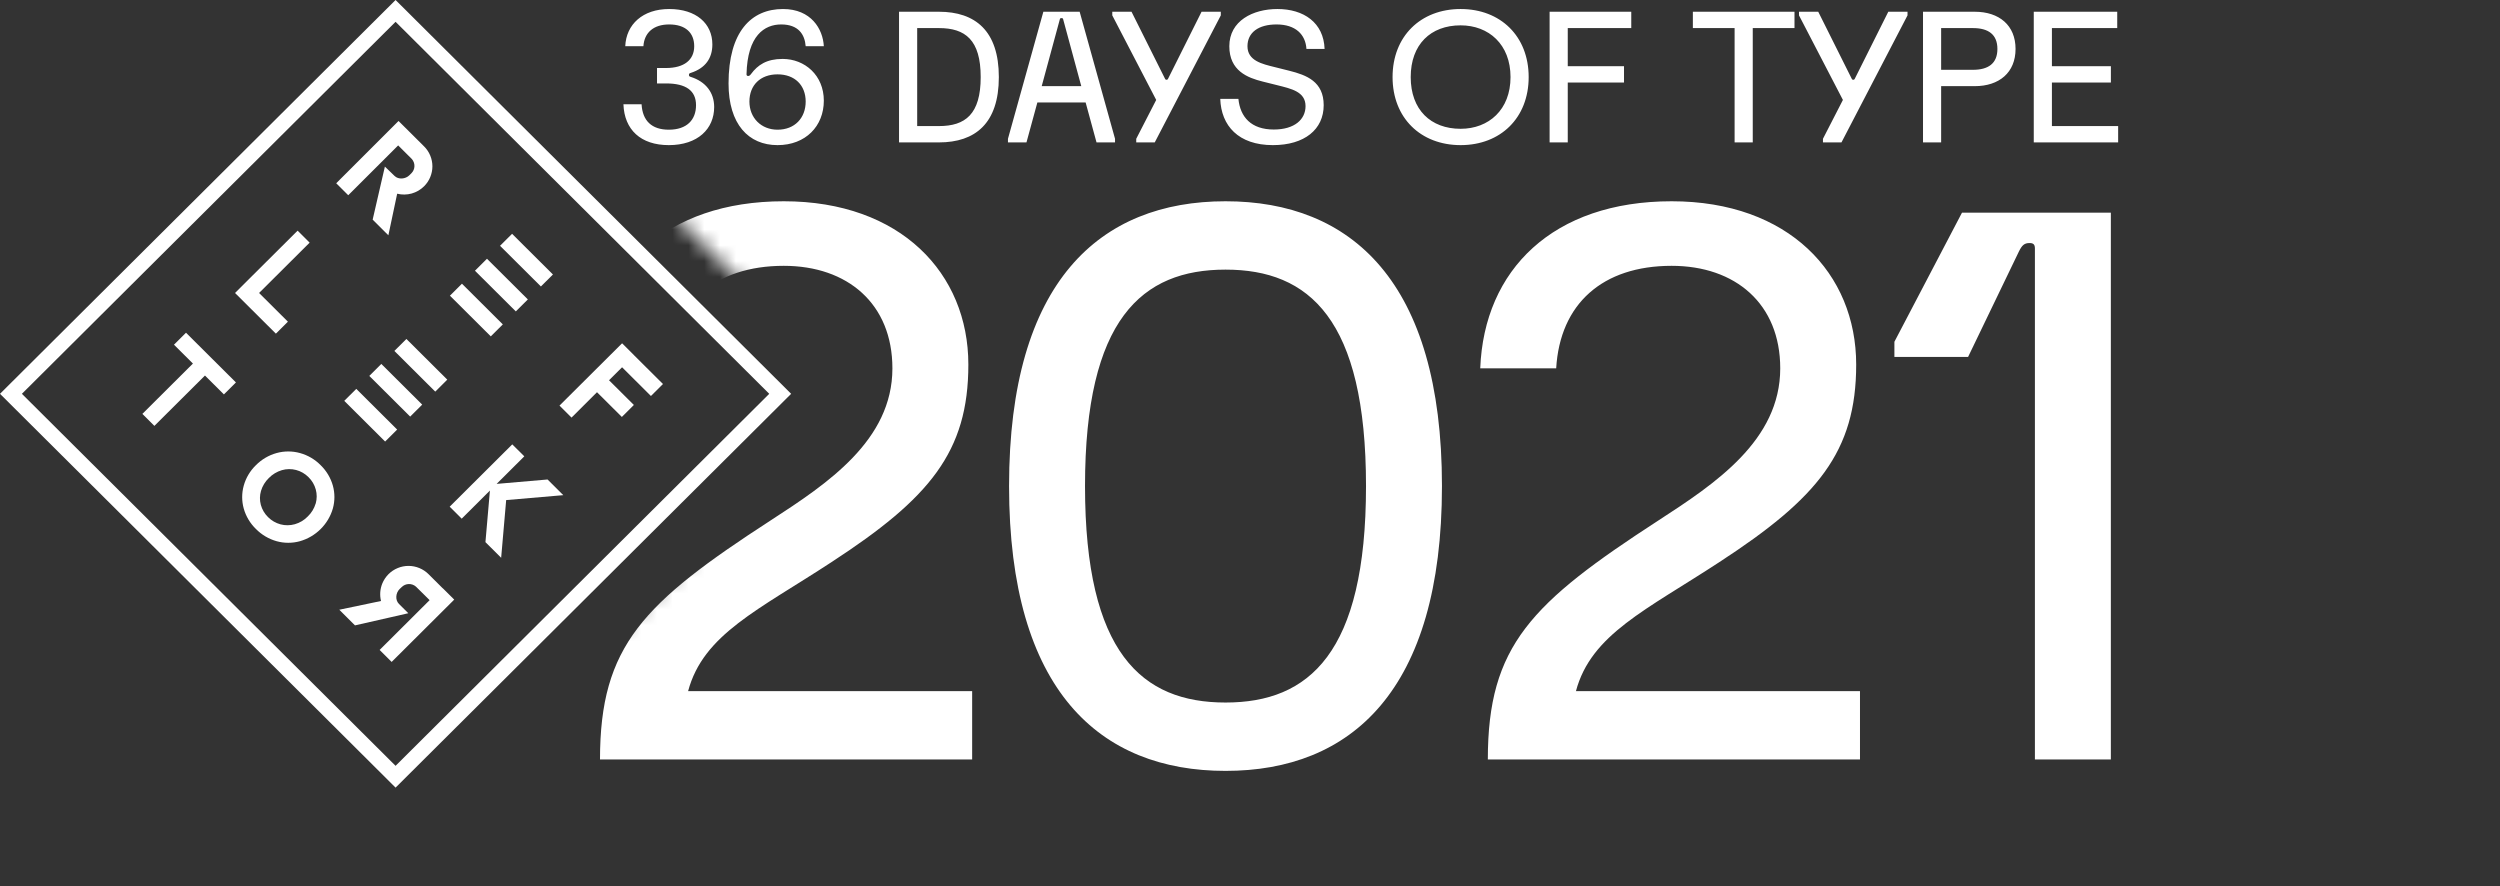 <svg width="158" height="56" viewBox="0 0 158 56" fill="none" xmlns="http://www.w3.org/2000/svg">
<rect x="0" y="0" width="158" height="56" fill="#333333" stroke="none"/>
<mask id="mask0_457:223" style="mask-type:alpha" maskUnits="userSpaceOnUse" x="33" y="0" width="125" height="56">
<path fill-rule="evenodd" clip-rule="evenodd" d="M33 4.054L33 0L158 4.11813e-06L158 56L33 56L33 45.84L53.893 24.947L33 4.054Z" fill="#C4C4C4"/>
</mask>
<g mask="url(#mask0_457:223)">
<path d="M39.401 6.591C39.459 8.197 40.491 9.172 42.269 9.172C44.104 9.172 45.136 8.14 45.136 6.764C45.136 5.846 44.597 5.158 43.656 4.86C43.576 4.837 43.542 4.814 43.542 4.734C43.542 4.653 43.576 4.63 43.656 4.607C44.585 4.309 45.021 3.678 45.021 2.807C45.021 1.488 44.001 0.57 42.292 0.57C40.617 0.57 39.574 1.545 39.516 2.921H40.663C40.72 2.061 41.305 1.545 42.292 1.545C43.312 1.545 43.874 2.061 43.874 2.921C43.874 3.782 43.243 4.298 42.097 4.298H41.523V5.273H42.097C43.358 5.273 43.989 5.731 43.989 6.649C43.989 7.566 43.416 8.197 42.269 8.197C41.179 8.197 40.606 7.624 40.548 6.591H39.401ZM46.044 5.273C46.044 7.853 47.306 9.172 49.141 9.172C50.919 9.172 52.066 7.968 52.066 6.362C52.066 4.756 50.861 3.724 49.462 3.724C48.453 3.724 47.891 4.103 47.467 4.676C47.398 4.768 47.352 4.802 47.283 4.802C47.203 4.802 47.18 4.756 47.18 4.688C47.237 2.245 48.315 1.545 49.37 1.545C50.46 1.545 50.861 2.176 50.919 2.921L52.066 2.921C52.008 1.832 51.263 0.57 49.485 0.57C47.478 0.57 46.044 2.004 46.044 5.273ZM47.363 6.419C47.363 5.387 48.052 4.699 49.141 4.699C50.231 4.699 50.919 5.387 50.919 6.419C50.919 7.452 50.231 8.197 49.141 8.197C48.109 8.197 47.363 7.452 47.363 6.419ZM56.819 9H59.342C61.636 9 63.127 7.796 63.127 4.871C63.127 1.947 61.636 0.742 59.342 0.742L56.819 0.742V9ZM57.966 7.968V1.775L59.342 1.775C61.005 1.775 61.98 2.52 61.98 4.871C61.98 7.222 61.005 7.968 59.342 7.968H57.966ZM63.703 9H64.873L65.561 6.477H68.612L69.3 9H70.47V8.771L68.234 0.742H65.94L63.703 8.771V9ZM65.836 5.445L66.983 1.213C66.995 1.167 67.018 1.144 67.087 1.144C67.155 1.144 67.178 1.167 67.19 1.213L68.337 5.445H65.836ZM70.296 0.972L73.072 6.316L71.81 8.771V9H72.98L77.155 0.972V0.742L75.939 0.742L73.817 4.986C73.794 5.032 73.771 5.043 73.725 5.043C73.68 5.043 73.656 5.032 73.634 4.986L71.512 0.742H70.296V0.972ZM80.733 0.57C79.184 0.57 77.693 1.316 77.693 2.921C77.693 4.47 78.84 4.917 79.815 5.158L80.733 5.387C81.593 5.605 82.51 5.789 82.51 6.706C82.51 7.543 81.822 8.186 80.503 8.186C79.07 8.186 78.381 7.394 78.267 6.247H77.12C77.177 7.945 78.267 9.172 80.446 9.172C82.453 9.172 83.657 8.174 83.657 6.649C83.657 5.158 82.579 4.745 81.478 4.47L80.56 4.24C79.769 4.045 78.84 3.839 78.84 2.921C78.84 2.061 79.528 1.545 80.675 1.545C81.879 1.545 82.51 2.176 82.567 3.093H83.714C83.657 1.43 82.395 0.57 80.733 0.57ZM92.311 0.57C89.788 0.57 88.01 2.291 88.01 4.871C88.01 7.452 89.788 9.172 92.311 9.172C94.834 9.172 96.612 7.452 96.612 4.871C96.612 2.291 94.834 0.57 92.311 0.57ZM92.311 1.602C94.089 1.602 95.465 2.807 95.465 4.871C95.465 6.936 94.089 8.14 92.311 8.14C90.419 8.14 89.157 6.936 89.157 4.871C89.157 2.807 90.419 1.602 92.311 1.602ZM97.935 9H99.082V5.215H102.637V4.183H99.082V1.775H103.096V0.742L97.935 0.742V9ZM106.989 1.775L109.627 1.775V9H110.774V1.775H113.412V0.742L106.989 0.742V1.775ZM113.697 0.972L116.472 6.316L115.211 8.771V9H116.381L120.555 0.972V0.742H119.34L117.218 4.986C117.195 5.032 117.172 5.043 117.126 5.043C117.08 5.043 117.057 5.032 117.034 4.986L114.913 0.742H113.697V0.972ZM121.534 9H122.68V5.445H124.802C126.351 5.445 127.383 4.584 127.383 3.093C127.383 1.602 126.351 0.742 124.802 0.742H121.534V9ZM122.68 4.412V1.775L124.688 1.775C125.662 1.775 126.236 2.176 126.236 3.093C126.236 4.011 125.662 4.412 124.688 4.412H122.68ZM128.534 9H133.867V7.968H129.681V5.215H133.408V4.183H129.681V1.775L133.809 1.775V0.742L128.534 0.742V9Z" fill="white"/>
<path d="M37.92 48H61.44V43.68H43.488C44.448 40.08 47.952 38.544 52.56 35.52C58.752 31.488 61.2 28.56 61.2 23.04C61.2 17.28 56.928 12.72 49.536 12.72C42.048 12.72 37.68 17.04 37.44 23.28H42.24C42.48 19.2 45.168 16.8 49.536 16.8C53.568 16.8 56.4 19.2 56.4 23.28C56.4 27.84 52.272 30.576 48.72 32.88C40.656 38.112 37.92 40.8 37.92 48ZM63.773 30.72C63.773 43.68 69.532 48.72 77.453 48.72C85.373 48.72 91.132 43.68 91.132 30.72C91.132 17.76 85.373 12.72 77.453 12.72C69.532 12.72 63.773 17.76 63.773 30.72ZM68.573 30.72C68.573 20.16 72.172 17.04 77.453 17.04C82.733 17.04 86.332 20.16 86.332 30.72C86.332 41.28 82.733 44.4 77.453 44.4C72.172 44.4 68.573 41.28 68.573 30.72ZM94.031 48L117.551 48V43.68L99.599 43.68C100.559 40.08 104.063 38.544 108.671 35.52C114.863 31.488 117.311 28.56 117.311 23.04C117.311 17.28 113.039 12.72 105.647 12.72C98.159 12.72 93.791 17.04 93.551 23.28H98.351C98.591 19.2 101.279 16.8 105.647 16.8C109.679 16.8 112.511 19.2 112.511 23.28C112.511 27.84 108.383 30.576 104.831 32.88C96.767 38.112 94.031 40.8 94.031 48ZM119.726 22.56H124.382L127.598 15.888C127.79 15.504 127.934 15.36 128.27 15.36C128.51 15.36 128.606 15.456 128.606 15.696V48H133.406V13.44L123.998 13.44L119.726 21.6V22.56Z" fill="white"/>
</g>
<path d="M27.944 37.144L27.082 36.286C26.916 36.121 26.72 35.99 26.503 35.901C26.286 35.811 26.053 35.765 25.819 35.765C25.584 35.765 25.352 35.811 25.135 35.901C24.918 35.99 24.721 36.121 24.555 36.286C24.385 36.456 24.251 36.658 24.16 36.88C24.018 37.231 23.99 37.616 24.08 37.983L21.442 38.535L22.435 39.524L24.735 39.001L25.805 38.756L25.212 38.165C24.966 37.92 25.006 37.476 25.253 37.23L25.383 37.107C25.502 36.987 25.662 36.917 25.831 36.911C26 36.906 26.165 36.965 26.291 37.078L27.152 37.929L23.992 41.077L24.752 41.834L28.707 37.895L28.027 37.219L27.944 37.144Z" fill="white"/>
<path d="M20.265 29.4C19.905 29.033 19.454 28.768 18.957 28.632C18.474 28.499 17.964 28.499 17.481 28.632C16.983 28.77 16.531 29.037 16.169 29.404C15.804 29.759 15.54 30.204 15.404 30.694C15.273 31.167 15.273 31.668 15.404 32.141C15.542 32.629 15.806 33.072 16.169 33.426C16.53 33.795 16.983 34.063 17.481 34.204C17.964 34.338 18.474 34.338 18.957 34.204C19.45 34.062 19.9 33.799 20.263 33.438C20.627 33.077 20.893 32.63 21.036 32.139C21.168 31.664 21.168 31.163 21.036 30.688C20.897 30.199 20.631 29.755 20.265 29.4ZM19.95 31.822C19.858 32.133 19.686 32.416 19.45 32.641C19.226 32.874 18.944 33.043 18.632 33.131C18.337 33.214 18.026 33.217 17.729 33.139C17.43 33.058 17.158 32.901 16.941 32.682C16.722 32.468 16.564 32.2 16.484 31.905C16.406 31.615 16.411 31.309 16.496 31.022C16.588 30.715 16.758 30.436 16.989 30.213C17.216 29.979 17.501 29.807 17.815 29.714C18.108 29.629 18.419 29.626 18.713 29.703C19.011 29.782 19.282 29.939 19.498 30.157C19.718 30.372 19.877 30.642 19.957 30.937C20.036 31.225 20.035 31.528 19.955 31.816L19.95 31.822Z" fill="white"/>
<path d="M11.755 21.028L10.995 21.785L12.193 22.977L8.998 26.158L9.757 26.916L12.954 23.734L14.151 24.927L14.911 24.17L11.755 21.028Z" fill="white"/>
<path d="M34.606 30.304L31.387 30.582L33.136 28.84L32.375 28.084L28.42 32.023L29.18 32.78L30.963 31.003L30.68 34.263L31.673 35.252L31.99 31.605L35.6 31.294L34.606 30.304Z" fill="white"/>
<path d="M25.685 21.422L24.925 22.179L27.508 24.751L28.268 23.994L25.685 21.422Z" fill="white"/>
<path d="M24.1 23.001L23.34 23.758L25.923 26.329L26.683 25.572L24.1 23.001Z" fill="white"/>
<path d="M22.517 24.577L21.757 25.334L24.34 27.905L25.1 27.149L22.517 24.577Z" fill="white"/>
<path d="M18.196 20.331L16.374 18.516L19.569 15.335L18.809 14.578L15.613 17.759L14.854 18.516L17.436 21.087L18.196 20.331Z" fill="white"/>
<path d="M41.139 25.027L41.9 24.27L40.075 22.455L40.076 22.453L39.316 21.696L35.36 25.634L36.121 26.392L37.73 24.788L39.301 26.351L40.06 25.594L38.49 24.032L39.315 23.212L41.139 25.027Z" fill="white"/>
<path d="M32.363 14.777L31.602 15.534L34.185 18.105L34.946 17.348L32.363 14.777Z" fill="white"/>
<path d="M30.777 16.353L30.017 17.11L32.6 19.681L33.36 18.924L30.777 16.353Z" fill="white"/>
<path d="M29.195 17.93L28.435 18.687L31.018 21.259L31.778 20.502L29.195 17.93Z" fill="white"/>
<path d="M25.164 9.19L26.025 10.047C26.138 10.173 26.198 10.337 26.193 10.506C26.188 10.674 26.118 10.834 25.997 10.953L25.874 11.075C25.628 11.32 25.181 11.363 24.934 11.117L24.325 10.529L24.079 11.593L23.552 13.881L24.545 14.871L25.101 12.242C25.402 12.317 25.717 12.313 26.015 12.231C26.314 12.148 26.585 11.99 26.804 11.771C26.97 11.606 27.102 11.409 27.191 11.193C27.281 10.977 27.328 10.746 27.328 10.512C27.328 10.278 27.281 10.047 27.191 9.831C27.102 9.615 26.97 9.419 26.804 9.254L25.868 8.322L25.187 7.646L21.249 11.582L22.009 12.339L25.164 9.19Z" fill="white"/>
<path fill-rule="evenodd" clip-rule="evenodd" d="M25 0L50 24.889L25 49.778L-2.30127e-06 24.889L25 0ZM25 1.378L1.384 24.889L25 48.4L48.616 24.889L25 1.378Z" fill="white"/>
</svg>
